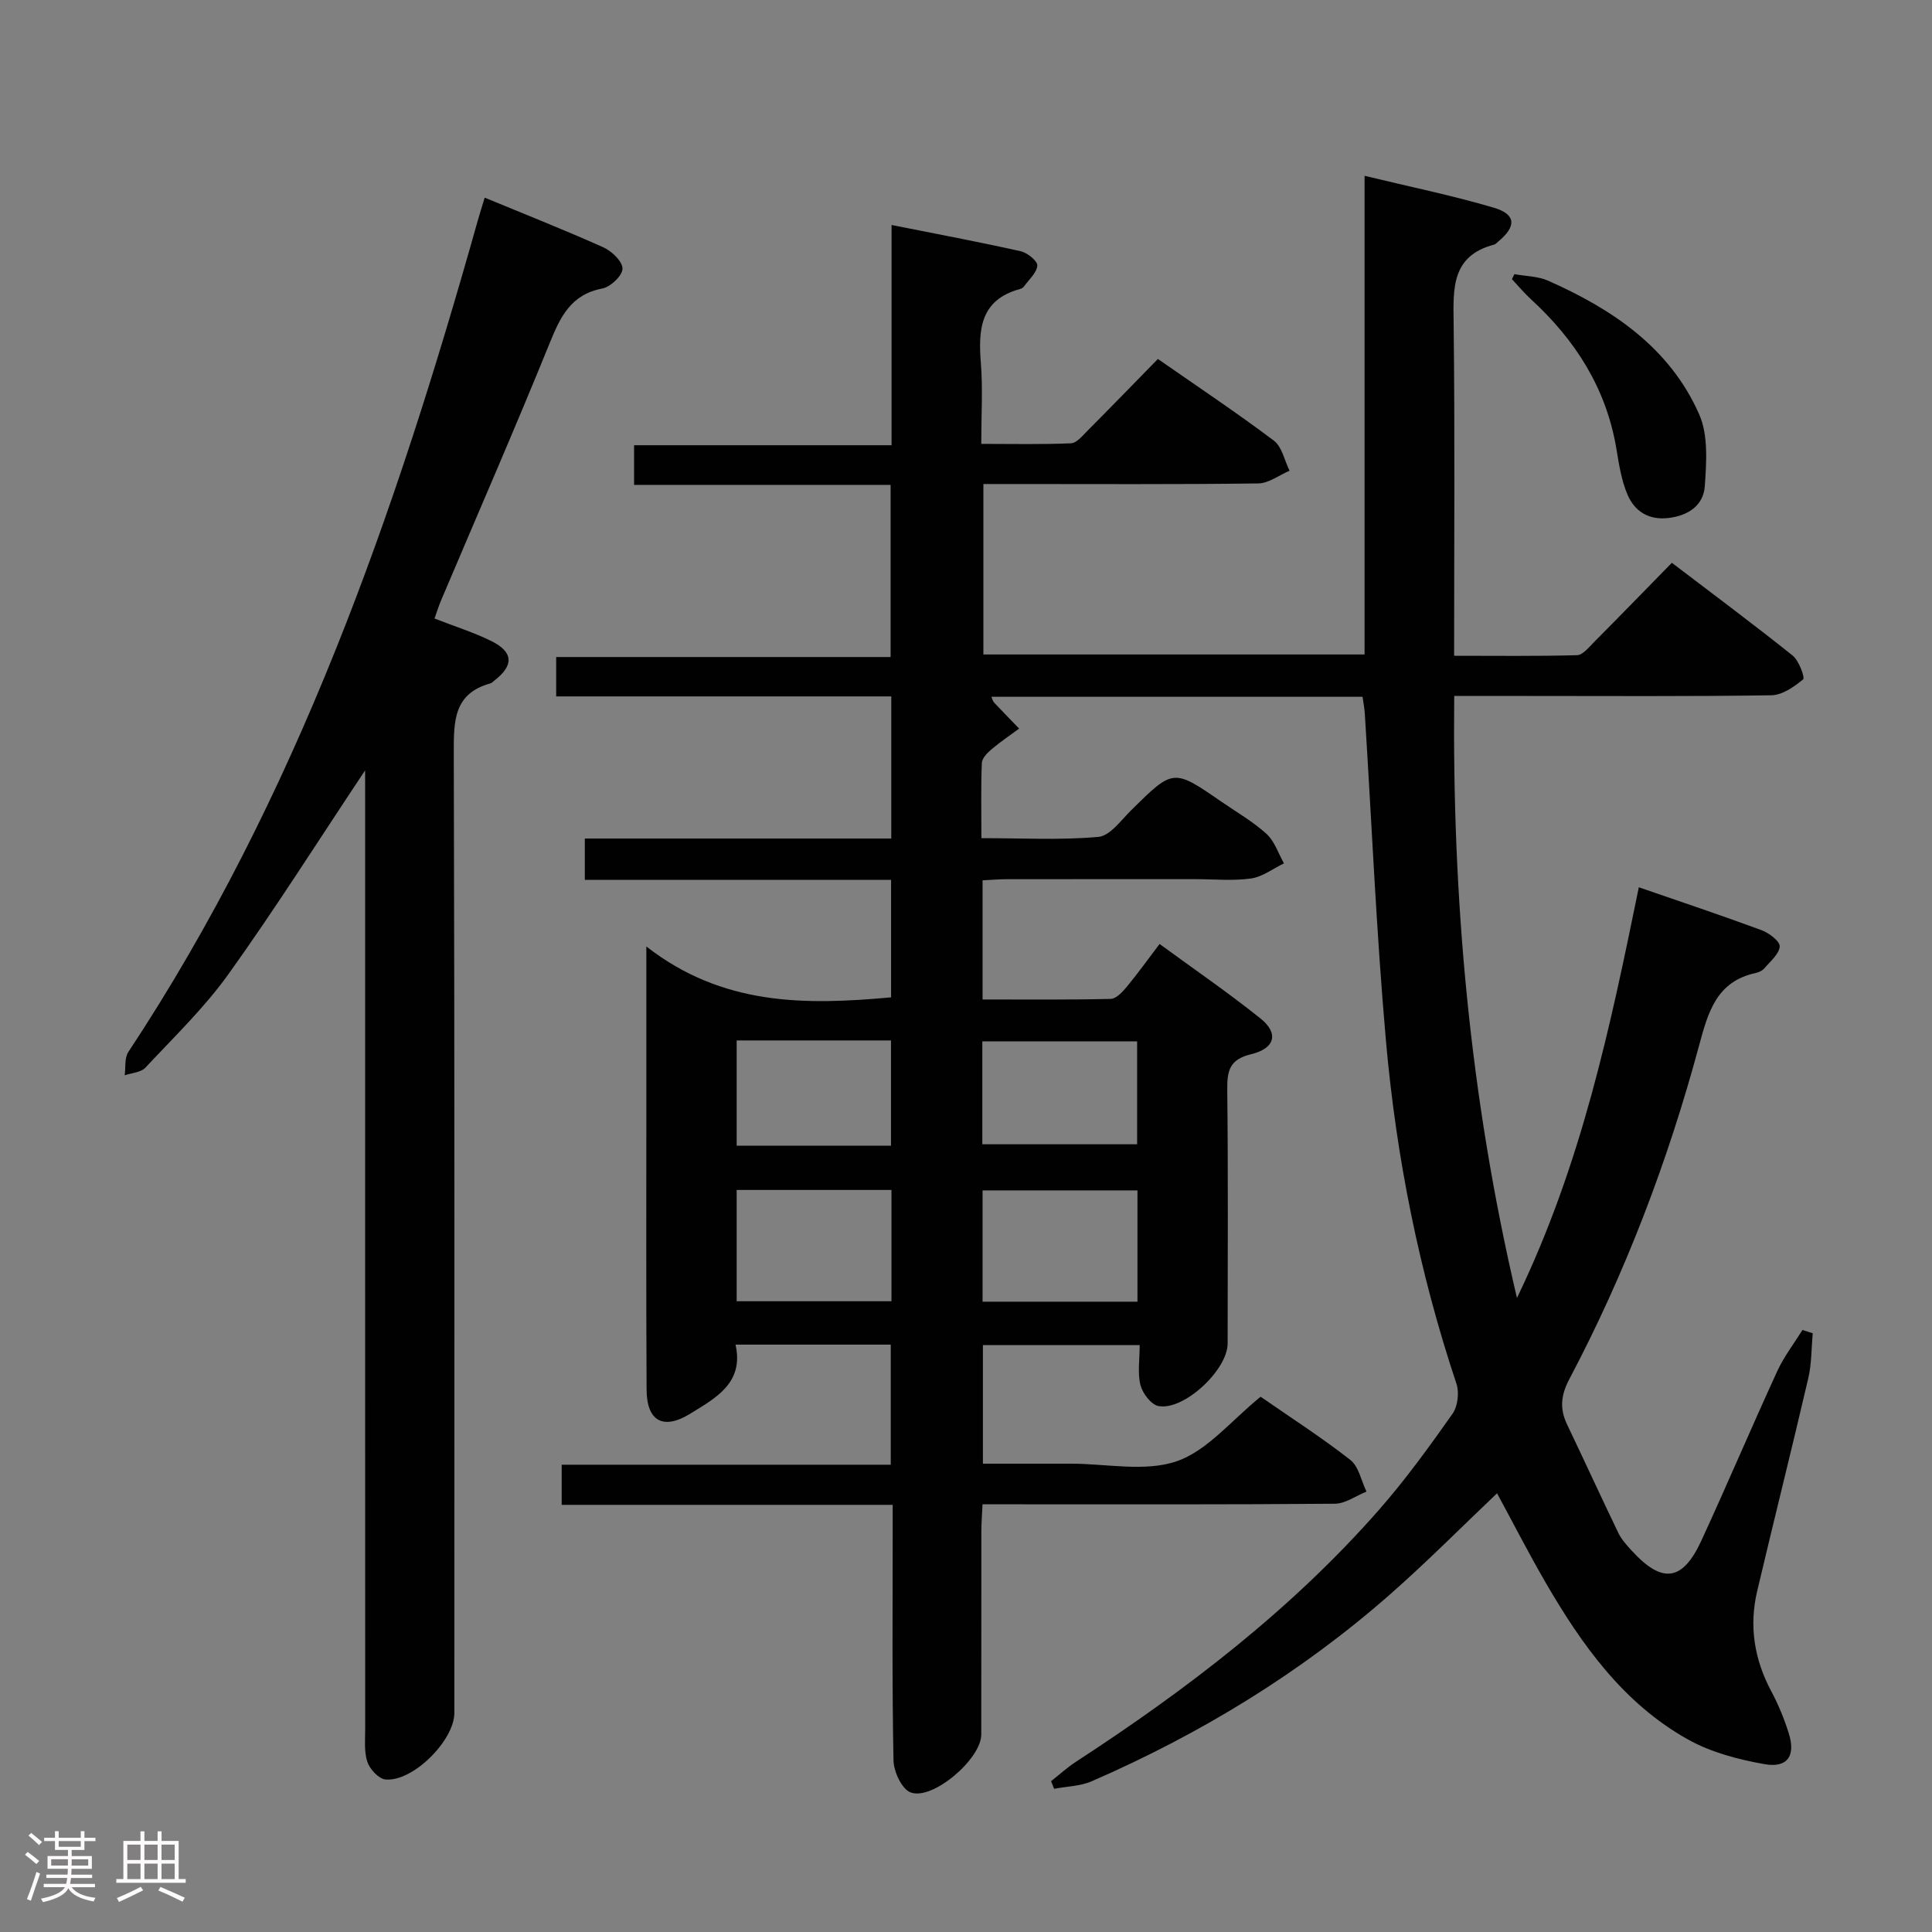 <svg enable-background="new 0 0 400 400" viewBox="0 0 400 400" xmlns="http://www.w3.org/2000/svg"><rect x="0" y="0" width="400" height="400" fill="#808080" stroke="none"/><path d="m5.17 384 .55-.58c.85.61 1.65 1.24 2.4 1.87l-.59.64c-.83-.73-1.62-1.38-2.36-1.93m1.22 9.53-.82-.34c.71-1.76 1.37-3.64 1.98-5.63.24.13.5.25.76.36-.6 1.67-1.24 3.54-1.92 5.61m-.5-13.5.57-.54c.56.44 1.31 1.06 2.26 1.87l-.64.64c-.68-.66-1.41-1.32-2.19-1.97m3.25.46h2.24v-1.36h.77v1.36h4.57v-1.36h.76v1.36h2.28v.69h-2.28v1.84h-2.64v1.26h4.18v2.64h-4.21c0 .45-.02.86-.05 1.21h4.32v.69h-4.38c-.04.34-.1.75-.19 1.22h5.15v.69h-4.82c.87 1.19 2.51 1.92 4.93 2.19-.17.31-.3.57-.37.76-2.77-.49-4.52-1.41-5.26-2.76-.56 1.26-2.3 2.23-5.24 2.9-.12-.24-.26-.48-.43-.72 2.73-.55 4.38-1.34 4.96-2.38h-4.38v-.69h4.65c.1-.38.17-.79.21-1.22h-4.32v-.69h4.4c.03-.34.05-.75.05-1.21h-4.2v-2.64h4.23v-1.26h-2.69v-1.84h-2.24zm1.46 4.46v1.29h3.45c.01-.4.02-.57.01-.53v-.32-.45h-3.46zm1.55-2.59h4.57v-1.19h-4.57zm6.11 2.59h-3.42v.77c-.02.19-.01.37-.02.53h3.44z" fill="#fcfafa"/><path d="m32.63 379.16h.82v1.98h3.54v7.89h1.46v.78h-14.37v-.78h1.46v-7.89h3.54v-1.98h.82v1.98h2.73zm-3.49 11.48.5.73c-1.61.82-3.28 1.63-5 2.41-.13-.27-.28-.55-.44-.82 1.75-.72 3.4-1.49 4.94-2.32m-2.78-5.55h2.73v-3.18h-2.73zm0 3.95h2.73v-3.2h-2.73zm3.54-3.95h2.73v-3.18h-2.73zm0 3.95h2.73v-3.2h-2.73zm7.89 4.68c-1.84-.92-3.51-1.7-5.02-2.32l.45-.73c1.89.8 3.57 1.55 5.04 2.23zm-1.62-11.81h-2.73v3.18h2.73zm-2.73 7.13h2.73v-3.2h-2.73z" fill="#fcfafa"/><g fill="#010102"><path d="m217.61 368.78c1.72-1.36 3.35-2.85 5.18-4.04 22.97-14.96 44.63-31.52 62.78-52.22 5.47-6.24 10.36-13.01 15.15-19.8 1.09-1.54 1.43-4.4.83-6.21-7.72-23.12-12.47-46.88-14.61-71.07-1.99-22.51-2.94-45.11-4.37-67.66-.07-1.13-.29-2.25-.47-3.52-25.7 0-51.17 0-76.84 0 .2.44.28.9.55 1.19 1.71 1.82 3.46 3.6 5.19 5.4-1.91 1.41-3.9 2.74-5.7 4.27-.88.74-1.98 1.86-2.02 2.84-.21 4.96-.09 9.94-.09 15.57 8.34 0 16.32.44 24.21-.26 2.41-.21 4.68-3.42 6.77-5.49 8.76-8.65 8.73-8.69 18.72-1.79 3.15 2.17 6.52 4.1 9.33 6.66 1.67 1.52 2.44 4.03 3.61 6.1-2.27 1.09-4.44 2.79-6.82 3.13-3.76.53-7.65.14-11.48.14-13 0-26-.01-39 .01-1.62 0-3.24.14-5.1.23v24.67c8.99 0 17.77.09 26.54-.12 1.14-.03 2.45-1.45 3.33-2.52 2.22-2.68 4.25-5.52 6.78-8.85 7.12 5.21 14.21 10.07 20.9 15.43 3.8 3.04 3.04 6.19-1.94 7.39-4.51 1.08-4.99 3.44-4.95 7.4.2 17.5.09 35 .08 52.5 0 5.47-9.1 13.98-14.35 12.94-1.51-.3-3.26-2.63-3.7-4.34-.63-2.49-.16-5.25-.16-8.27-11.03 0-21.57 0-32.46 0v24.55h11.78 6.5c7.33 0 15.27 1.75 21.83-.5 6.38-2.19 11.35-8.49 17.39-13.36 5.88 4.08 12.44 8.3 18.56 13.07 1.76 1.37 2.27 4.34 3.36 6.57-2.18.87-4.36 2.49-6.55 2.51-22.16.19-44.33.12-66.5.12-1.97 0-3.94 0-6.45 0-.1 2.18-.24 3.93-.24 5.69-.02 14 .01 28-.02 42-.01 5.04-10.11 13.71-14.65 11.95-1.81-.7-3.47-4.29-3.52-6.59-.31-15.66-.17-31.33-.17-47 0-1.8 0-3.59 0-5.94-23.07 0-45.65 0-68.53 0 0-2.99 0-5.42 0-8.31h68.13c0-8.49 0-16.53 0-24.86-10.58 0-21 0-32.14 0 1.79 7.9-4.04 11.02-9.37 14.3-5.59 3.44-9.01 1.57-9.04-4.99-.11-20-.05-40-.05-60 0-9.94 0-19.88 0-31.74 15.83 12.33 32.97 12.15 50.67 10.53 0-7.88 0-15.79 0-24.32-21.06 0-42.11 0-63.41 0 0-3.02 0-5.43 0-8.56h63.45c0-10.13 0-19.55 0-29.43-23.21 0-46.13 0-69.38 0 0-2.85 0-5.25 0-8.15h69.24c0-12.03 0-23.57 0-35.64-17.61 0-35.19 0-53.11 0 0-2.91 0-5.32 0-8.21h53.31c0-15.19 0-29.92 0-45.6 9.43 1.88 18.13 3.51 26.75 5.44 1.37.31 3.49 2.02 3.42 2.96-.1 1.5-1.73 2.9-2.75 4.32-.18.25-.52.46-.83.54-8.24 2.23-8.66 8.38-8.1 15.39.42 5.28.08 10.62.08 16.67 6.41 0 12.5.14 18.57-.12 1.19-.05 2.41-1.58 3.44-2.62 4.8-4.82 9.54-9.71 14.56-14.84 8.32 5.79 16.33 11.13 24.01 16.91 1.69 1.27 2.2 4.11 3.25 6.23-2.16.92-4.32 2.6-6.49 2.63-17 .22-34 .12-51 .12-1.82 0-3.64 0-5.9 0v35.29h78.92c0-32.75 0-65.47 0-99.1 9.5 2.3 18.24 4.08 26.75 6.6 4.66 1.38 4.72 3.89.88 7.05-.26.21-.5.51-.8.59-8.91 2.34-8.48 9.13-8.39 16.35.27 22.66.1 45.32.1 68.78 8.63 0 17.04.11 25.44-.12 1.19-.03 2.43-1.6 3.47-2.65 5.28-5.31 10.5-10.69 16.17-16.48 8.55 6.51 16.9 12.72 25.01 19.21 1.31 1.05 2.58 4.58 2.17 4.92-1.86 1.55-4.32 3.26-6.59 3.3-17 .26-34 .14-51 .14-4.65 0-9.29 0-14.65 0-.43 41.78 3.14 82.75 12.99 124.64 13.4-27.75 19.32-56.11 25.23-85.03 8.63 2.98 17.06 5.8 25.4 8.88 1.55.57 3.84 2.31 3.77 3.37-.11 1.58-1.96 3.09-3.18 4.53-.4.47-1.1.81-1.73.95-8.16 1.75-9.89 8.03-11.79 15.06-6.46 23.96-15.26 47.09-26.87 69.07-1.74 3.3-2.01 6.11-.45 9.37 3.58 7.48 7.03 15.02 10.63 22.49.64 1.32 1.7 2.47 2.7 3.57 6.35 6.97 10.56 6.46 14.49-2.06 5.35-11.62 10.35-23.41 15.69-35.04 1.38-3.01 3.46-5.7 5.22-8.53.71.23 1.42.45 2.13.68-.29 3.1-.22 6.28-.92 9.29-3.43 14.73-7.12 29.39-10.59 44.11-1.71 7.25-.59 14.15 2.94 20.75 1.48 2.77 2.69 5.73 3.62 8.72 1.44 4.62-.28 7.18-5.03 6.34-5.44-.96-11.1-2.45-15.87-5.12-13.36-7.47-21.98-19.59-29.48-32.52-3.49-6.02-6.66-12.22-10.03-18.44-7.39 7.01-14.48 14.18-22.03 20.82-18.5 16.29-39.32 28.98-61.89 38.8-2.37 1.03-5.18 1.06-7.78 1.56-.21-.54-.42-1.06-.64-1.57zm-33.04-122.41c-11.02 0-21.45 0-32.05 0v23.04h32.05c0-7.85 0-15.29 0-23.04zm18.86 23.13h32.07c0-7.88 0-15.44 0-23.04-10.88 0-21.42 0-32.07 0zm-50.91-54.09v21.79h31.95c0-7.45 0-14.5 0-21.79-10.74 0-21.14 0-31.95 0zm50.86 21.5h32.05c0-7.58 0-14.48 0-21.3-10.92 0-21.44 0-32.05 0z"/><path d="m75.59 159.5c-9.77 14.67-18.64 28.71-28.3 42.2-5 6.98-11.3 13.04-17.19 19.35-.93.99-2.83 1.08-4.28 1.58.22-1.62-.07-3.58.74-4.81 34.9-52.79 55.33-111.64 72.3-171.95.44-1.57.94-3.12 1.49-4.95 8.35 3.46 16.55 6.69 24.57 10.29 1.74.78 3.98 2.92 3.96 4.42-.01 1.44-2.48 3.78-4.17 4.1-6.53 1.24-8.69 5.86-10.91 11.32-7.25 17.85-14.96 35.51-22.48 53.25-.5 1.18-.88 2.42-1.36 3.76 4.11 1.6 8.05 2.84 11.72 4.64 4.65 2.29 4.75 5.07.65 8.22-.26.2-.51.49-.81.57-7.57 2.1-7.58 7.75-7.57 14.26.19 66.3.12 132.6.12 198.89 0 5.7-8.61 14.32-14.26 13.78-1.4-.13-3.25-2.12-3.75-3.64-.71-2.12-.45-4.6-.45-6.93-.02-63.97-.01-127.93-.01-191.9-.01-1.94-.01-3.88-.01-6.45z"/><path d="m313.54 56.76c2.33.43 4.86.42 6.97 1.35 13.34 5.91 25.21 13.88 31.29 27.68 1.9 4.32 1.5 9.92 1.16 14.87-.28 3.99-3.44 6.12-7.58 6.59-4.08.47-6.95-1.42-8.41-4.81-1.28-2.97-1.78-6.32-2.32-9.56-2.1-12.5-8.49-22.49-17.68-30.92-1.4-1.29-2.63-2.77-3.94-4.16.16-.35.33-.69.51-1.04z"/></g></svg>